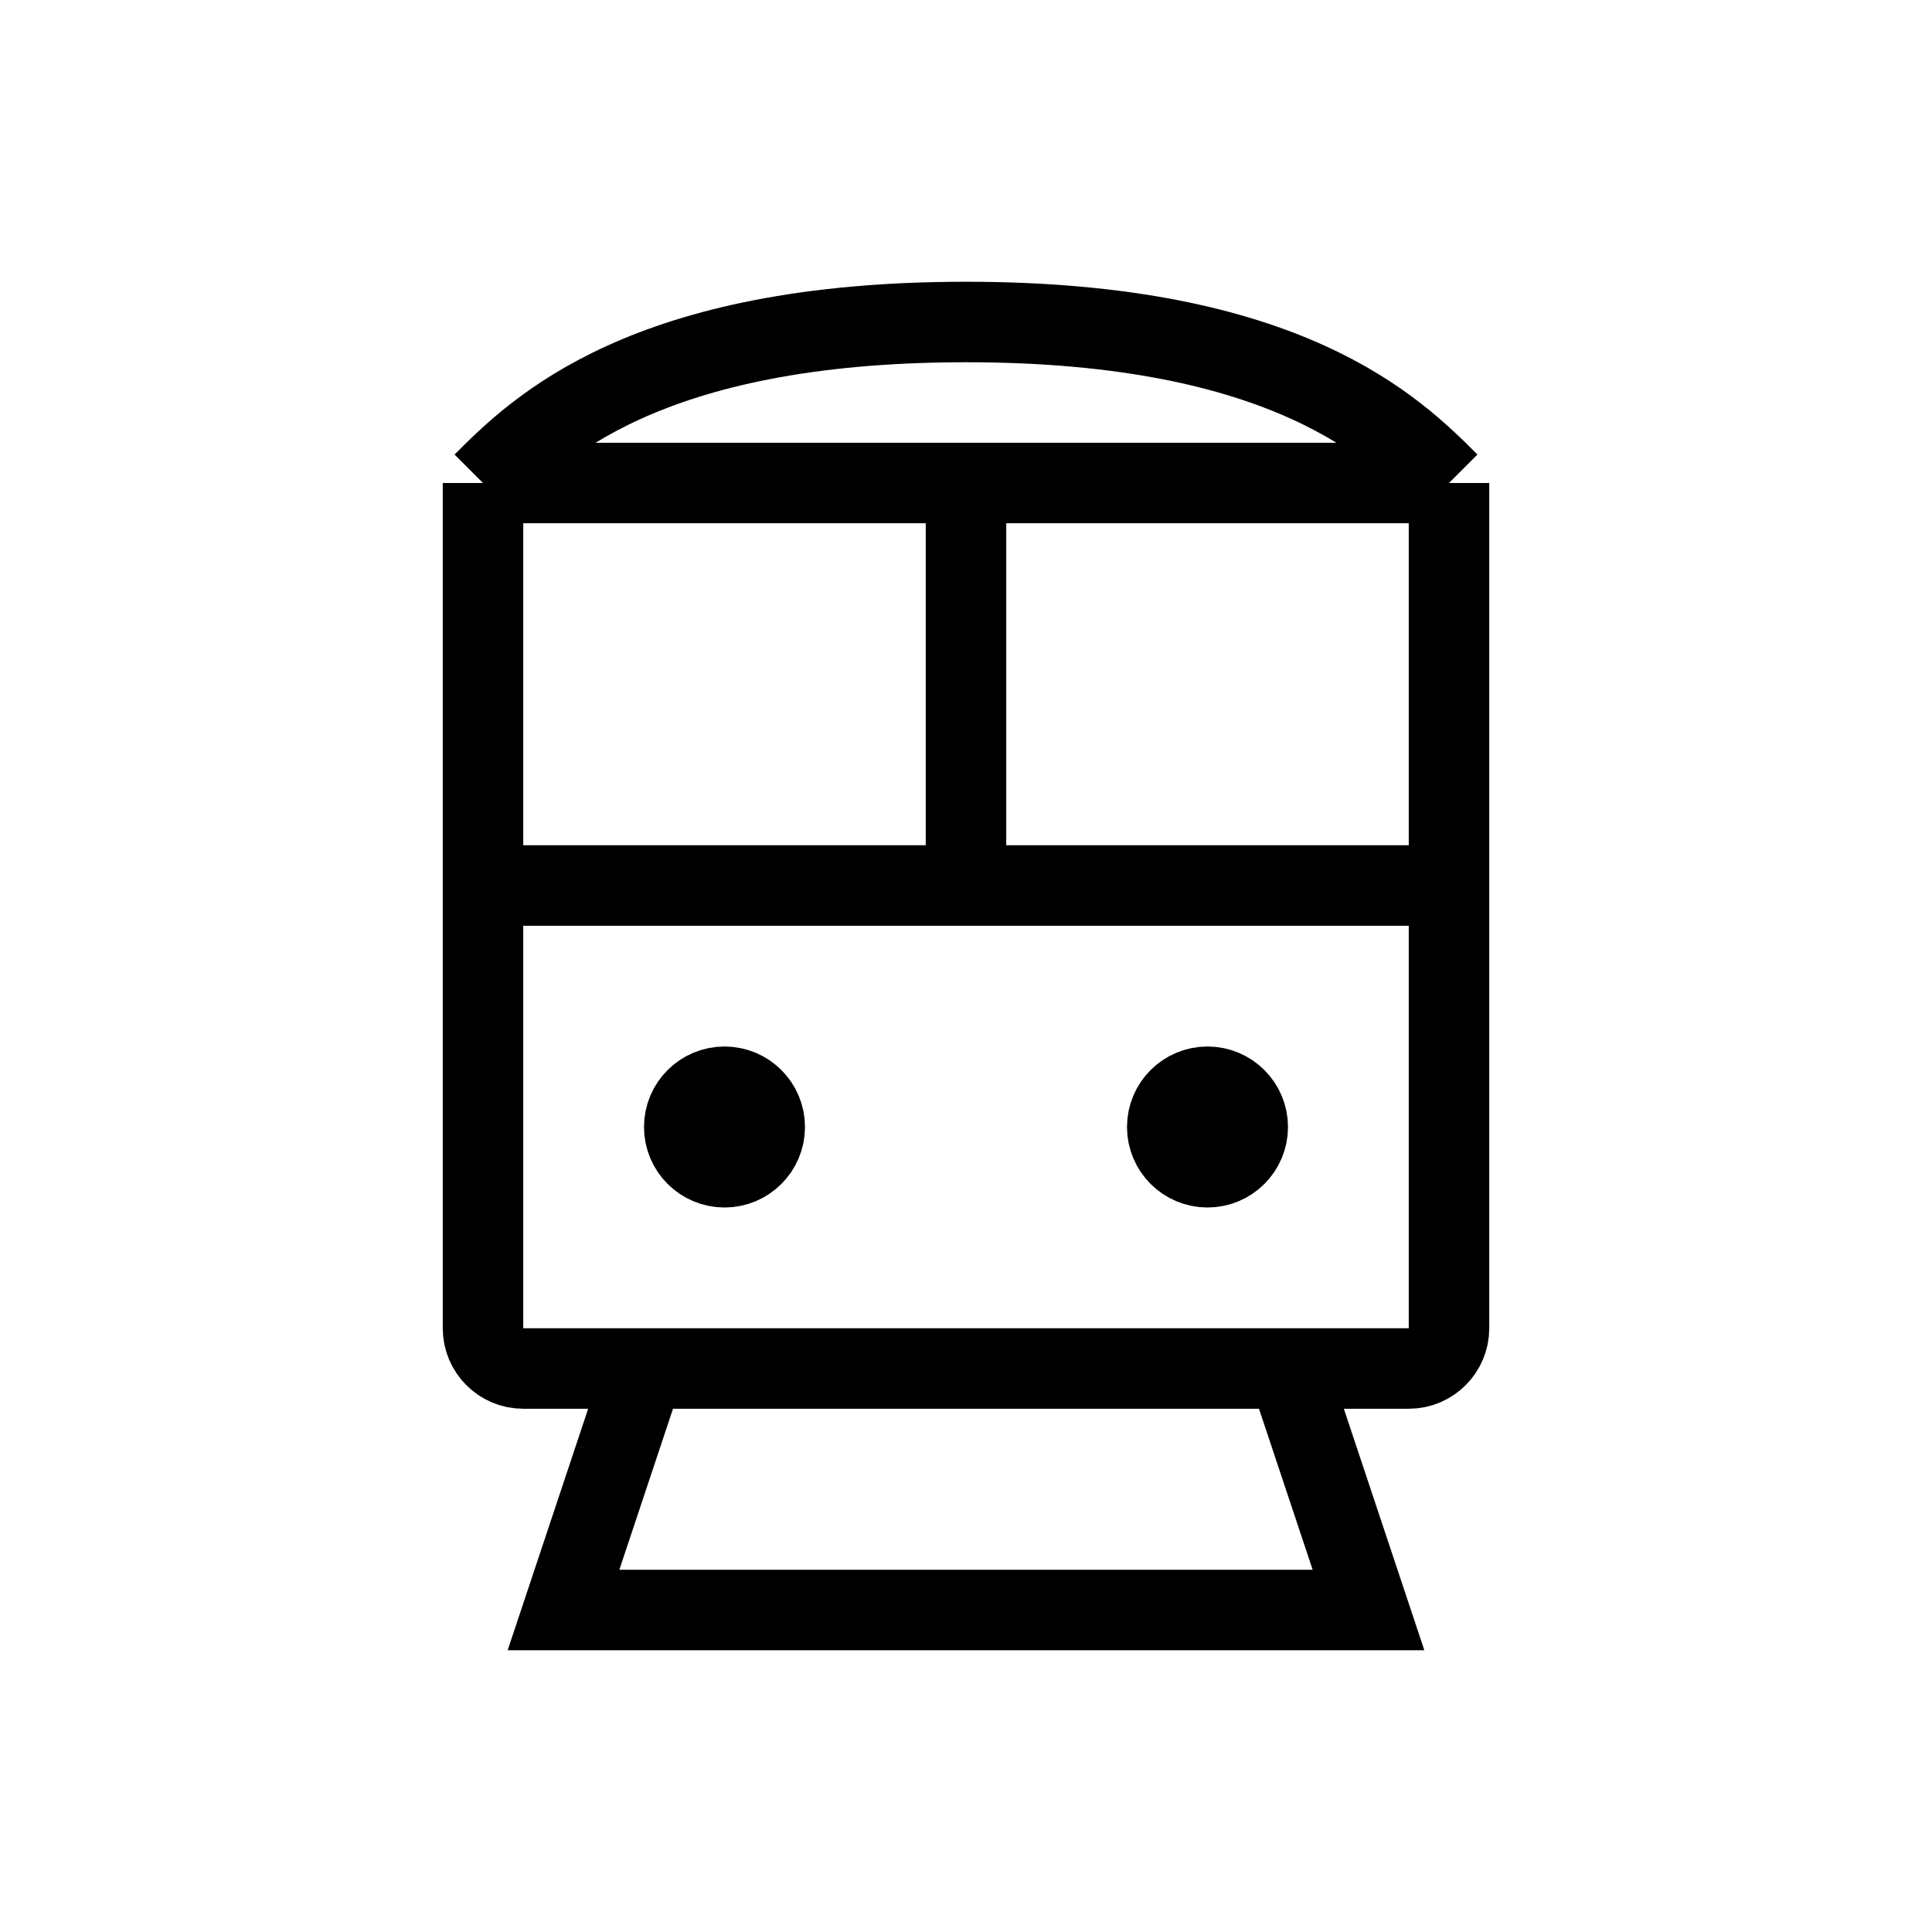 <svg width="48" height="48" viewBox="0 0 48 48" fill="none" xmlns="http://www.w3.org/2000/svg">
<path vector-effect="non-scaling-stroke" d="M12 22V12M12 22V33C12 33.552 12.448 34 13 34H16M12 22H24M12 12C13.333 10.667 16 8 24 8C32 8 34.667 10.667 36 12M12 12H24M36 12V22M36 12H24M36 22V33C36 33.552 35.552 34 35 34H32M36 22H24M16 34H32M16 34L14 40H34L32 34M24 22V12" stroke="currentColor" stroke-width="2"/>
<path vector-effect="non-scaling-stroke" fill-rule="evenodd" clip-rule="evenodd" d="M18 29C18.552 29 19 28.552 19 28C19 27.448 18.552 27 18 27C17.448 27 17 27.448 17 28C17 28.552 17.448 29 18 29Z" stroke="currentColor" stroke-width="2"/>
<path vector-effect="non-scaling-stroke" fill-rule="evenodd" clip-rule="evenodd" d="M30 29C30.552 29 31 28.552 31 28C31 27.448 30.552 27 30 27C29.448 27 29 27.448 29 28C29 28.552 29.448 29 30 29Z" stroke="currentColor" stroke-width="2"/>
</svg>
